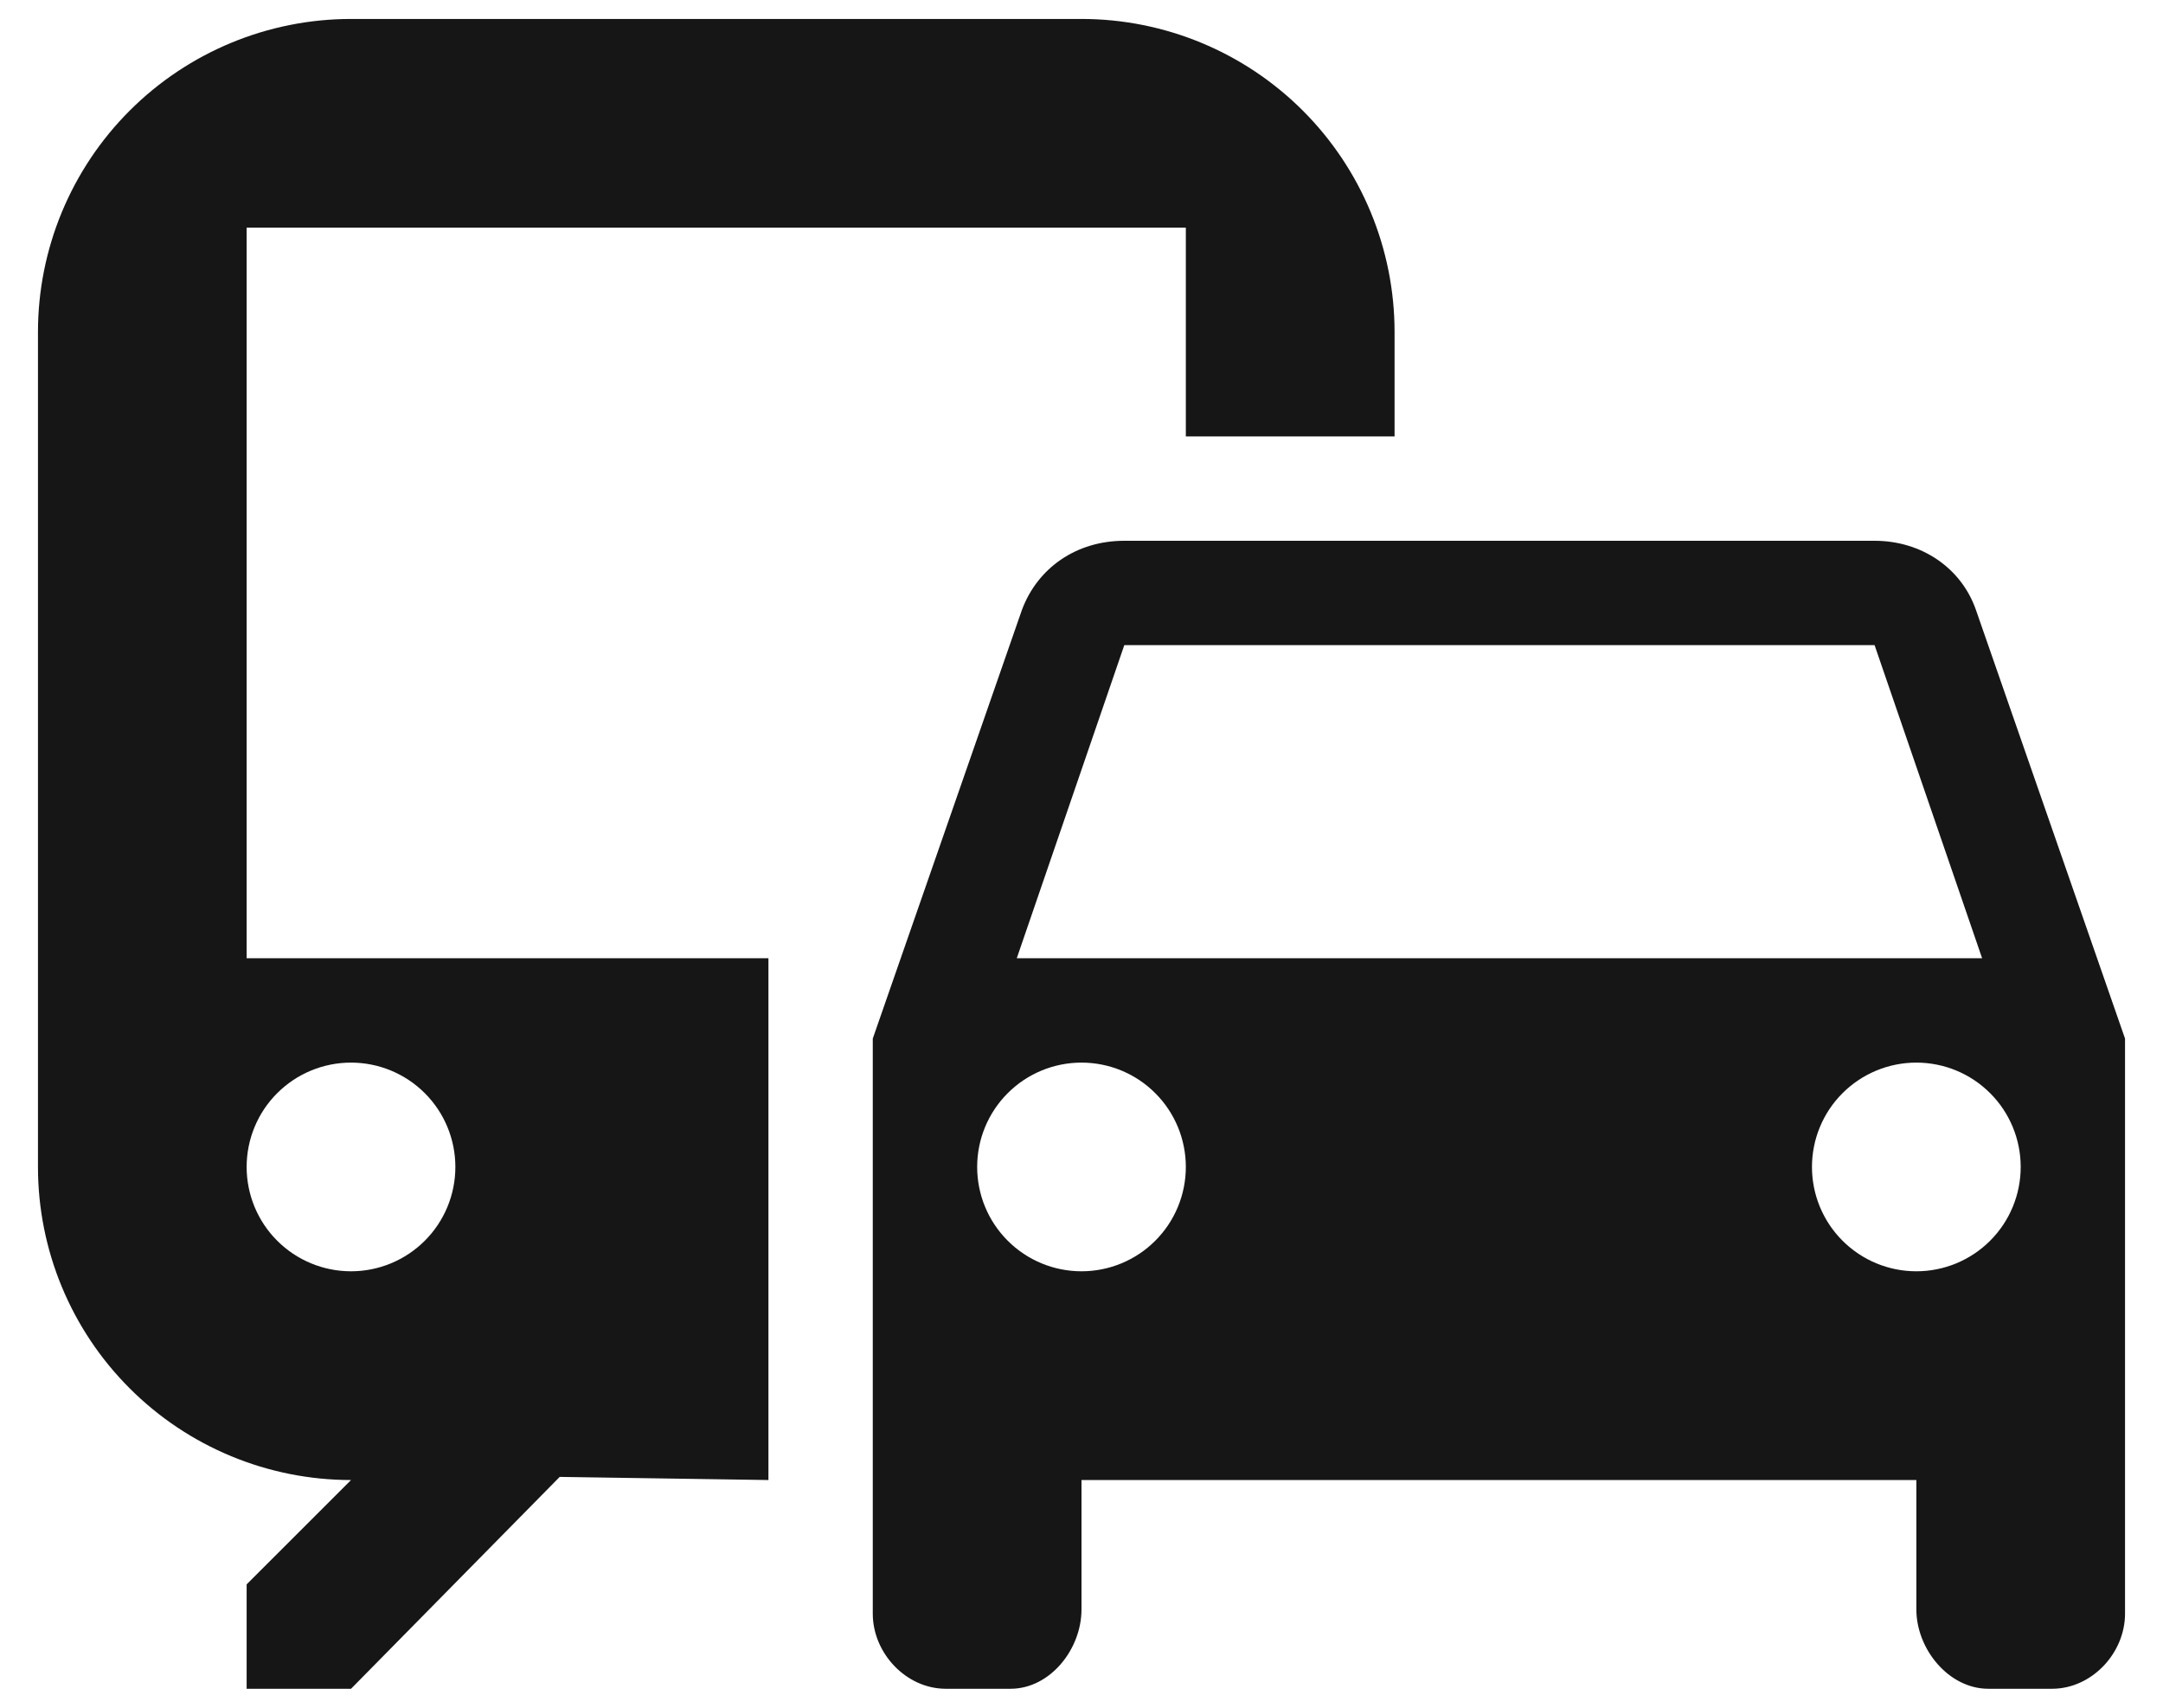 <svg width="38" height="30" viewBox="0 0 38 30" fill="none" xmlns="http://www.w3.org/2000/svg">
<path d="M19 0.333H6.167C4.708 0.333 3.309 0.913 2.278 1.944C1.246 2.976 0.667 4.375 0.667 5.833V20.5C0.667 21.959 1.246 23.358 2.278 24.389C3.309 25.421 4.708 26 6.167 26L4.333 27.833V29.667H6.167L9.833 25.945L13.5 26V16.833H4.333V4H20.833V7.667H24.5V5.833C24.5 4.375 23.921 2.976 22.889 1.944C21.858 0.913 20.459 0.333 19 0.333ZM6.167 18.667C6.653 18.667 7.119 18.86 7.463 19.204C7.807 19.547 8 20.014 8 20.5C8 20.986 7.807 21.453 7.463 21.796C7.119 22.14 6.653 22.333 6.167 22.333C5.68 22.333 5.214 22.14 4.87 21.796C4.526 21.453 4.333 20.986 4.333 20.5C4.333 20.014 4.526 19.547 4.87 19.204C5.214 18.86 5.68 18.667 6.167 18.667ZM34.712 10.71C34.455 9.977 33.758 9.5 32.933 9.5H19.752C18.908 9.5 18.23 9.977 17.955 10.71L15.333 18.245V28.347C15.333 29.043 15.92 29.667 16.617 29.667H17.753C18.45 29.667 19 28.97 19 28.273V26H33.667V28.273C33.667 28.97 34.235 29.667 34.932 29.667H36.05C36.747 29.667 37.333 29.043 37.333 28.347V18.245L34.712 10.71ZM19.752 11.333H32.933L34.822 16.833H17.863L19.752 11.333ZM19 22.333C18.514 22.333 18.047 22.14 17.704 21.796C17.36 21.453 17.167 20.986 17.167 20.5C17.167 20.014 17.36 19.547 17.704 19.204C18.047 18.86 18.514 18.667 19 18.667C19.486 18.667 19.953 18.86 20.296 19.204C20.64 19.547 20.833 20.014 20.833 20.5C20.833 20.986 20.64 21.453 20.296 21.796C19.953 22.14 19.486 22.333 19 22.333ZM33.667 22.333C33.18 22.333 32.714 22.14 32.37 21.796C32.026 21.453 31.833 20.986 31.833 20.5C31.833 20.014 32.026 19.547 32.37 19.204C32.714 18.86 33.18 18.667 33.667 18.667C34.153 18.667 34.619 18.86 34.963 19.204C35.307 19.547 35.5 20.014 35.5 20.5C35.5 20.986 35.307 21.453 34.963 21.796C34.619 22.14 34.153 22.333 33.667 22.333Z" fill="#161616"/>
</svg>
